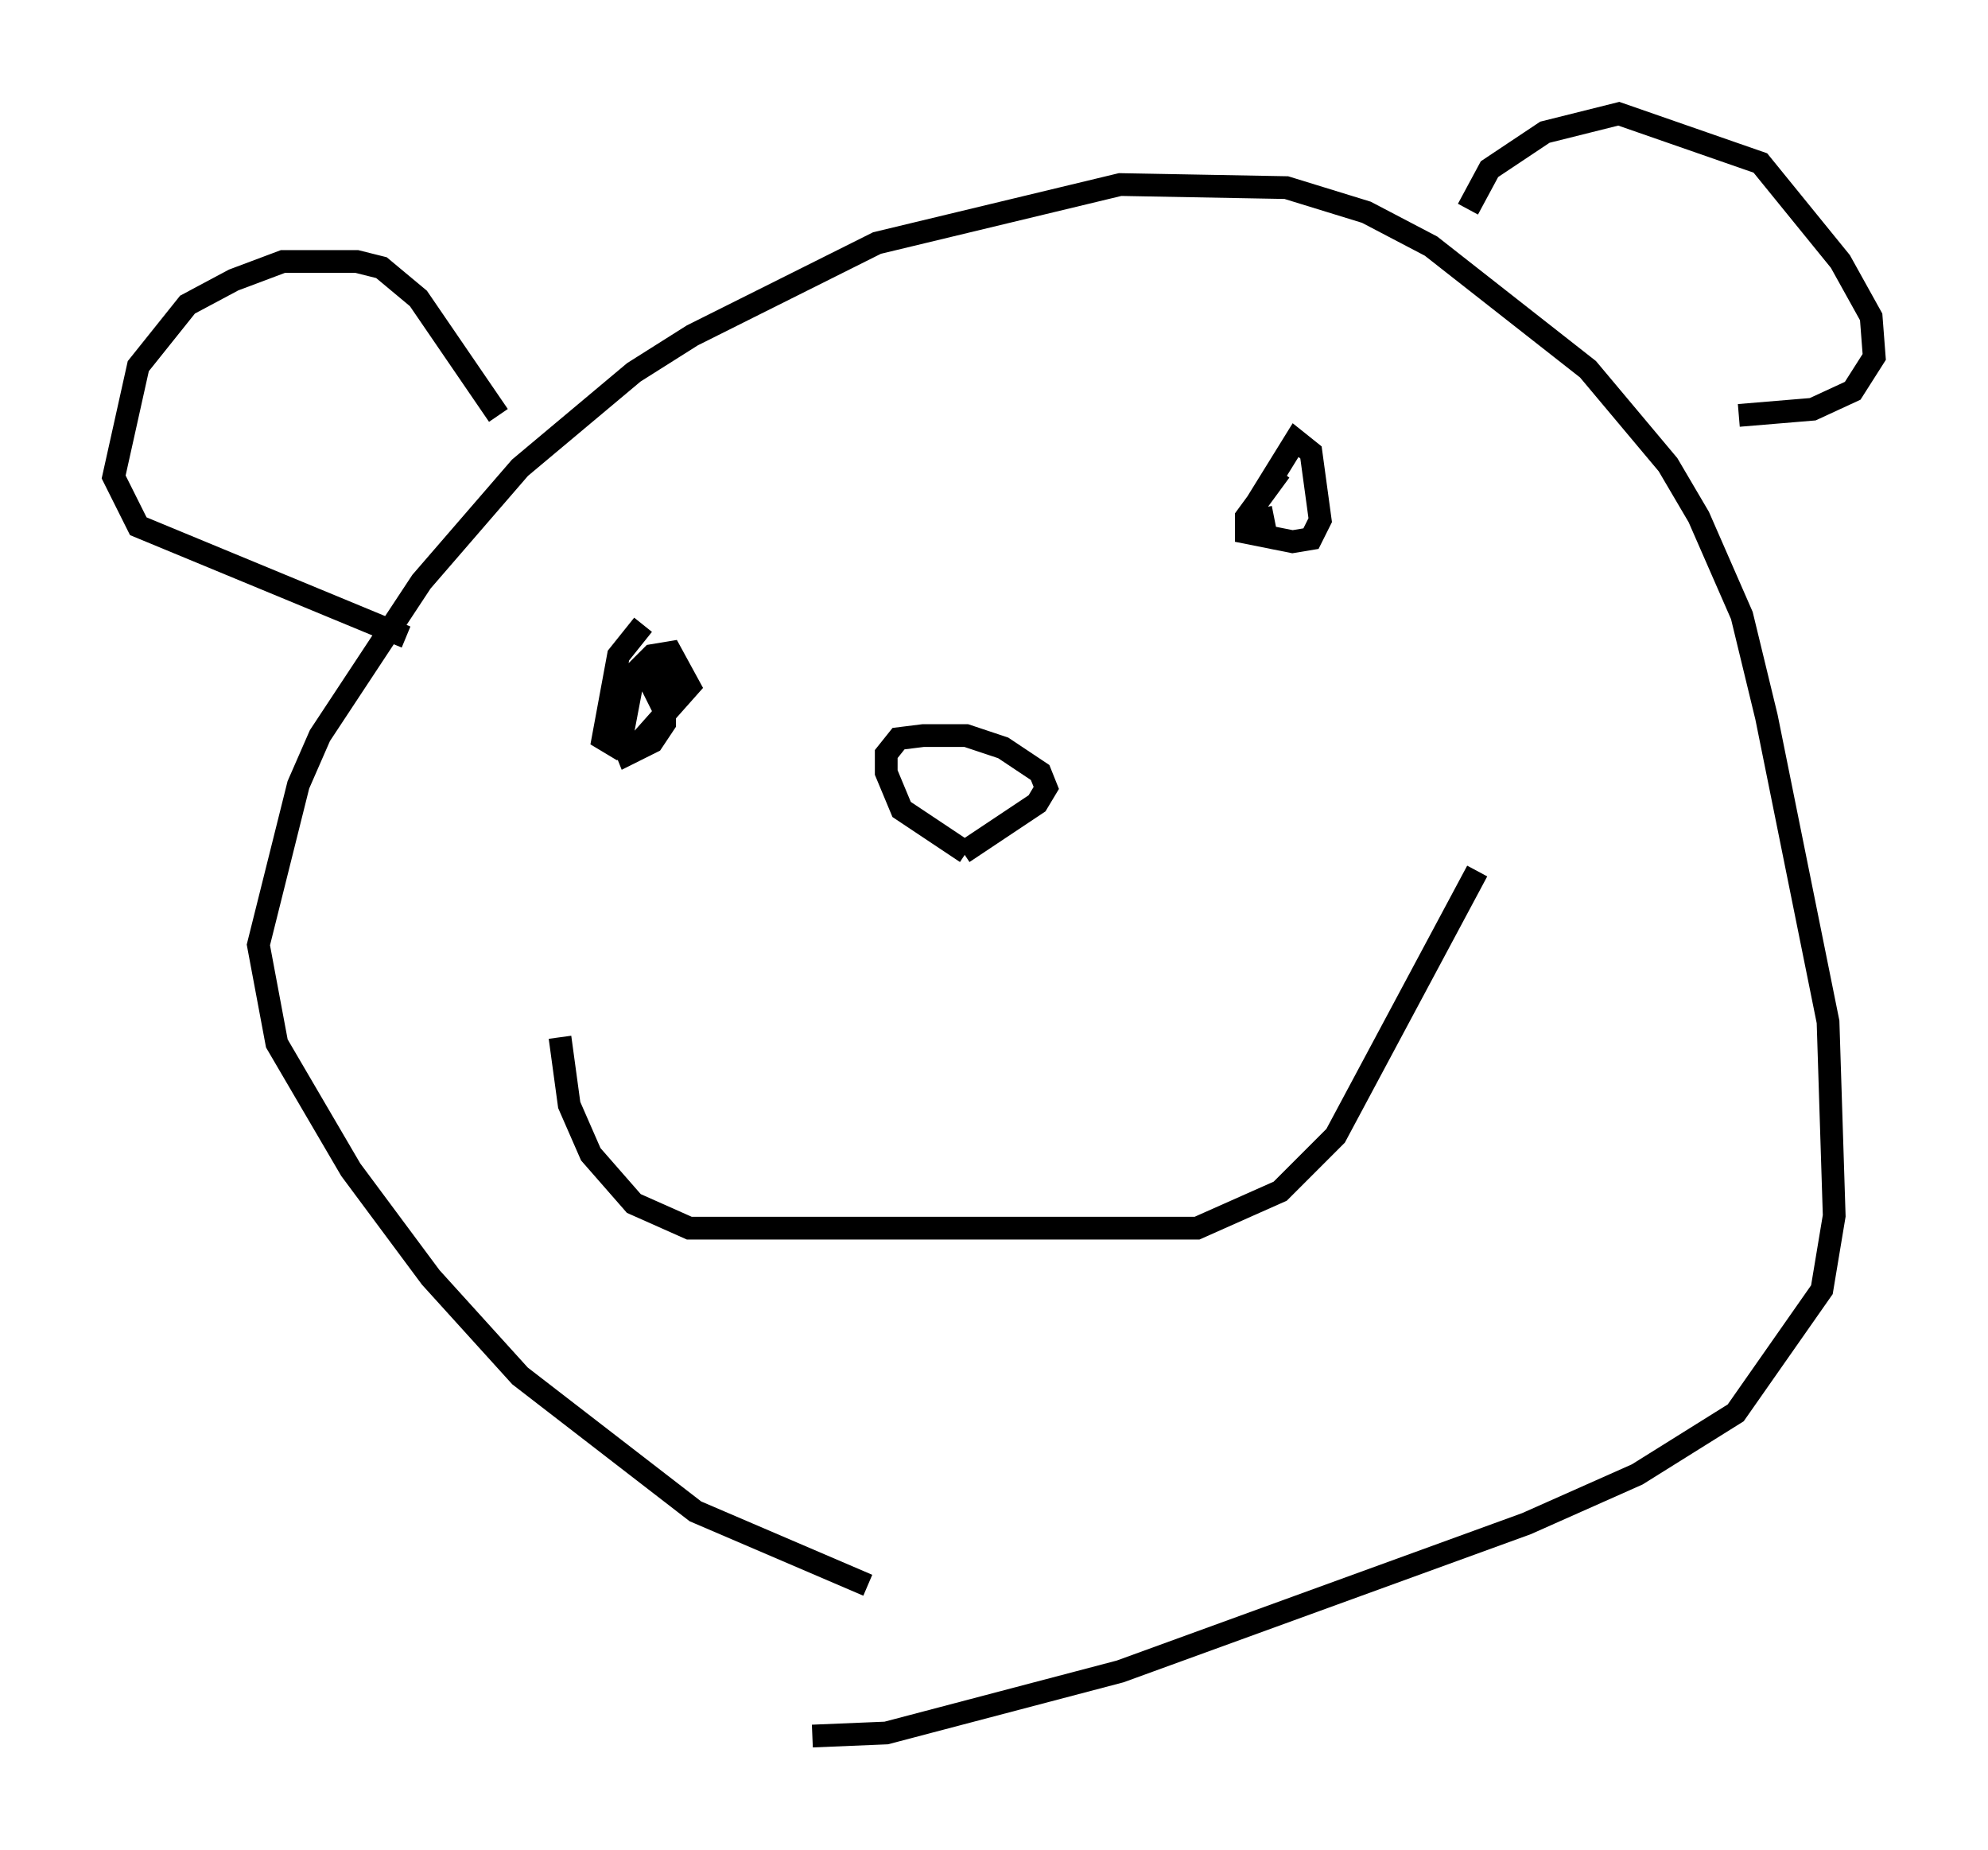 <?xml version="1.0" encoding="utf-8" ?>
<svg baseProfile="full" height="81.312" version="1.1" width="87.401" xmlns="http://www.w3.org/2000/svg" xmlns:ev="http://www.w3.org/2001/xml-events" xmlns:xlink="http://www.w3.org/1999/xlink"><defs /><rect fill="white" height="81.312" width="87.401" x="0" y="0" /><path d="M41.4, 70.493 m-3.248, -0.812 l-7.578, -3.248 -7.713, -5.954 l-3.924, -4.33 -3.518, -4.736 l-3.248, -5.548 -0.812, -4.33 l1.759, -7.036 0.947, -2.165 l4.465, -6.766 4.33, -5.007 l5.007, -4.195 2.571, -1.624 l8.119, -4.059 10.69, -2.571 l7.307, 0.135 3.518, 1.083 l2.842, 1.488 6.901, 5.413 l3.518, 4.195 1.353, 2.3 l1.894, 4.33 1.083, 4.465 l2.706, 13.396 0.271, 8.525 l-0.541, 3.248 -3.789, 5.413 l-4.33, 2.706 -4.871, 2.165 l-17.862, 6.495 -10.284, 2.706 l-3.248, 0.135 m-17.862, -48.308 l-11.773, -4.871 -1.083, -2.165 l1.083, -4.871 2.165, -2.706 l2.03, -1.083 2.165, -0.812 l3.248, 0.0 1.083, 0.271 l1.624, 1.353 3.518, 5.142 m42.625, -9.066 l0.947, -1.759 2.436, -1.624 l3.248, -0.812 6.225, 2.165 l3.518, 4.33 1.353, 2.436 l0.135, 1.759 -0.947, 1.488 l-1.759, 0.812 -3.248, 0.271 m-51.826, 27.334 l0.406, 2.977 0.947, 2.165 l1.894, 2.165 2.436, 1.083 l22.327, 0.0 3.654, -1.624 l2.436, -2.436 6.225, -11.637 m-22.463, -0.812 l-2.842, -1.894 -0.677, -1.624 l0.0, -0.812 0.541, -0.677 l1.083, -0.135 1.894, 0.0 l1.624, 0.541 1.624, 1.083 l0.271, 0.677 -0.406, 0.677 l-3.248, 2.165 m-14.073, -10.013 l-1.083, 1.353 -0.677, 3.654 l0.677, 0.406 0.947, -0.271 l2.165, -2.436 -0.812, -1.488 l-0.812, 0.135 -0.812, 0.812 l-0.541, 2.842 0.271, 0.677 l1.083, -0.541 0.541, -0.812 l0.0, -2.706 -0.541, 1.083 l0.541, 1.083 m27.063, -10.555 l-1.488, 2.03 0.0, 0.677 l2.03, 0.406 0.812, -0.135 l0.406, -0.812 -0.406, -2.977 l-0.677, -0.541 -1.759, 2.842 l0.135, 0.677 0.677, -0.135 " fill="none" stroke="black" stroke-width="1" /></svg>